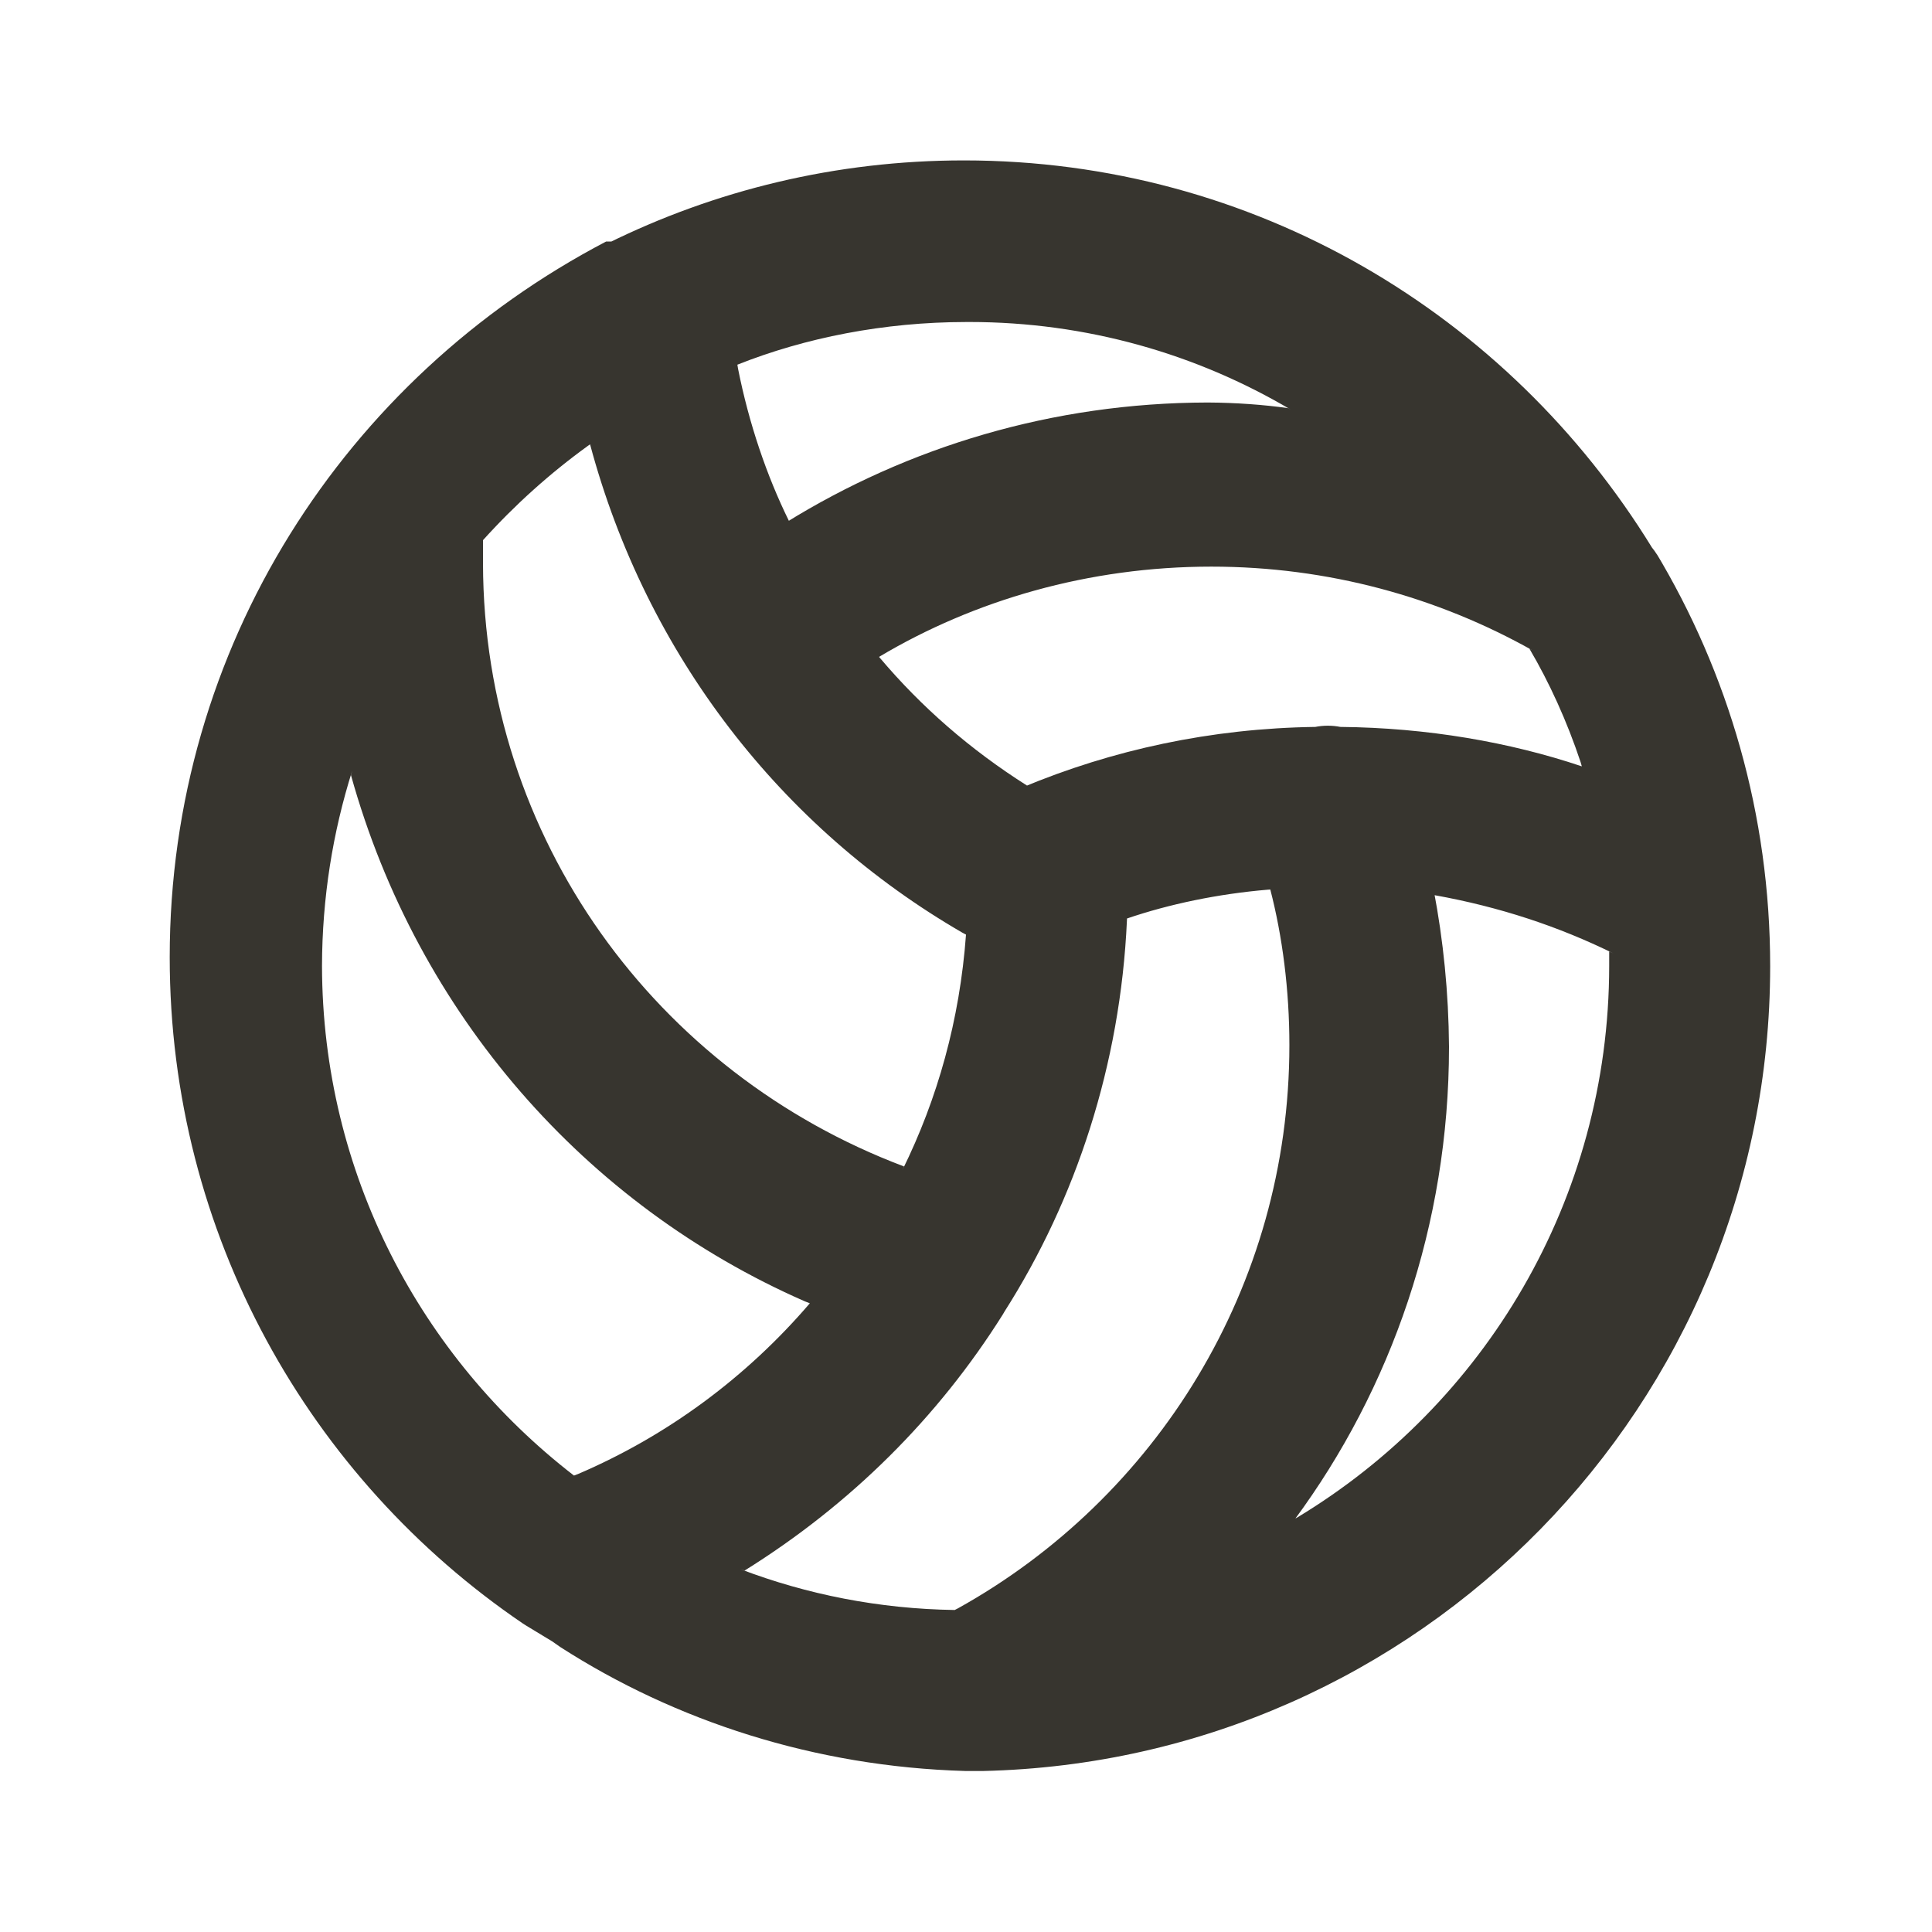 <!-- Generated by IcoMoon.io -->
<svg version="1.1" xmlns="http://www.w3.org/2000/svg" width="280" height="280" viewBox="0 0 280 280">
<title>ul-volleyball</title>
<path fill="#37352f" d="M240.217 80.5c-0.267-0.444-0.537-0.825-0.831-1.185l0.014 0.018c-20.824-33.853-57.668-56.085-99.704-56.085-18.569 0-36.125 4.338-51.71 12.057l0.681-0.305h-0.817c-37.86 19.8-63.254 58.795-63.254 103.722 0 40.159 20.291 75.579 51.18 96.567l0.407 0.261 3.85 2.333 1.167 0.817c16.678 10.726 36.906 17.336 58.634 17.963l0.166 0.004h2.45c63.318-1.439 114.096-53.109 114.096-116.638 0-21.965-6.070-42.511-16.624-60.055l0.294 0.526zM221.667 94.033c2.868 4.864 5.436 10.497 7.402 16.404l0.182 0.629c-10.433-3.513-22.453-5.596-34.942-5.716l-0.058-0.001c-0.544-0.111-1.169-0.175-1.808-0.175s-1.265 0.063-1.869 0.185l0.060-0.010c-15.107 0.206-29.432 3.317-42.52 8.796l0.753-0.279c-8.268-5.232-15.344-11.417-21.355-18.531l-0.112-0.136c13.787-8.219 30.405-13.079 48.157-13.079 16.924 0 32.816 4.416 46.588 12.159l-0.478-0.247zM140 46.667c0.141-0.001 0.307-0.001 0.474-0.001 17.021 0 32.959 4.638 46.619 12.718l-0.426-0.233c-3.486-0.498-7.531-0.794-11.641-0.816h-0.026c-22.447 0.044-43.395 6.421-61.165 17.438l0.498-0.288c-3.209-6.523-5.792-14.1-7.368-22.039l-0.098-0.594c9.828-3.902 21.214-6.17 33.128-6.183h0.005zM70 78.283c4.631-5.133 9.713-9.697 15.235-13.689l0.282-0.194c8.198 30.604 27.832 55.639 53.928 70.753l0.555 0.297c-0.906 12.378-4.124 23.806-9.224 34.139l0.241-0.539c-35.87-13.512-60.939-47.51-61.017-87.374v-0.010c0-1.167 0-2.217 0-3.383zM46.667 140c0.023-9.875 1.557-19.385 4.383-28.319l-0.183 0.669c9.659 34.678 34.012 62.32 65.751 76.24l0.749 0.293c-9.168 10.697-20.604 19.178-33.587 24.74l-0.596 0.227c-22.246-17.19-36.451-43.854-36.517-73.839v-0.011zM138.367 233.333c-10.977-0.164-21.42-2.247-31.075-5.926l0.625 0.209c15.401-9.596 28.045-22.203 37.401-37.085l0.283-0.482c10.305-16.186 16.782-35.714 17.724-56.683l0.009-0.251c6.071-2.073 13.13-3.562 20.437-4.178l0.329-0.022c1.758 6.772 2.767 14.546 2.767 22.556 0 35.104-19.38 65.682-48.024 81.617l-0.476 0.243zM187.6 220.267c13.995-18.934 22.4-42.74 22.4-68.509 0-0.032 0-0.064 0-0.095v0.005c-0.056-7.791-0.818-15.367-2.224-22.714l0.124 0.781c9.509 1.711 18 4.548 25.889 8.421l-0.573-0.254c0 0.7 0 1.4 0 2.1-0.024 33.912-18.13 63.59-45.197 79.915l-0.419 0.235z"></path>
</svg>
